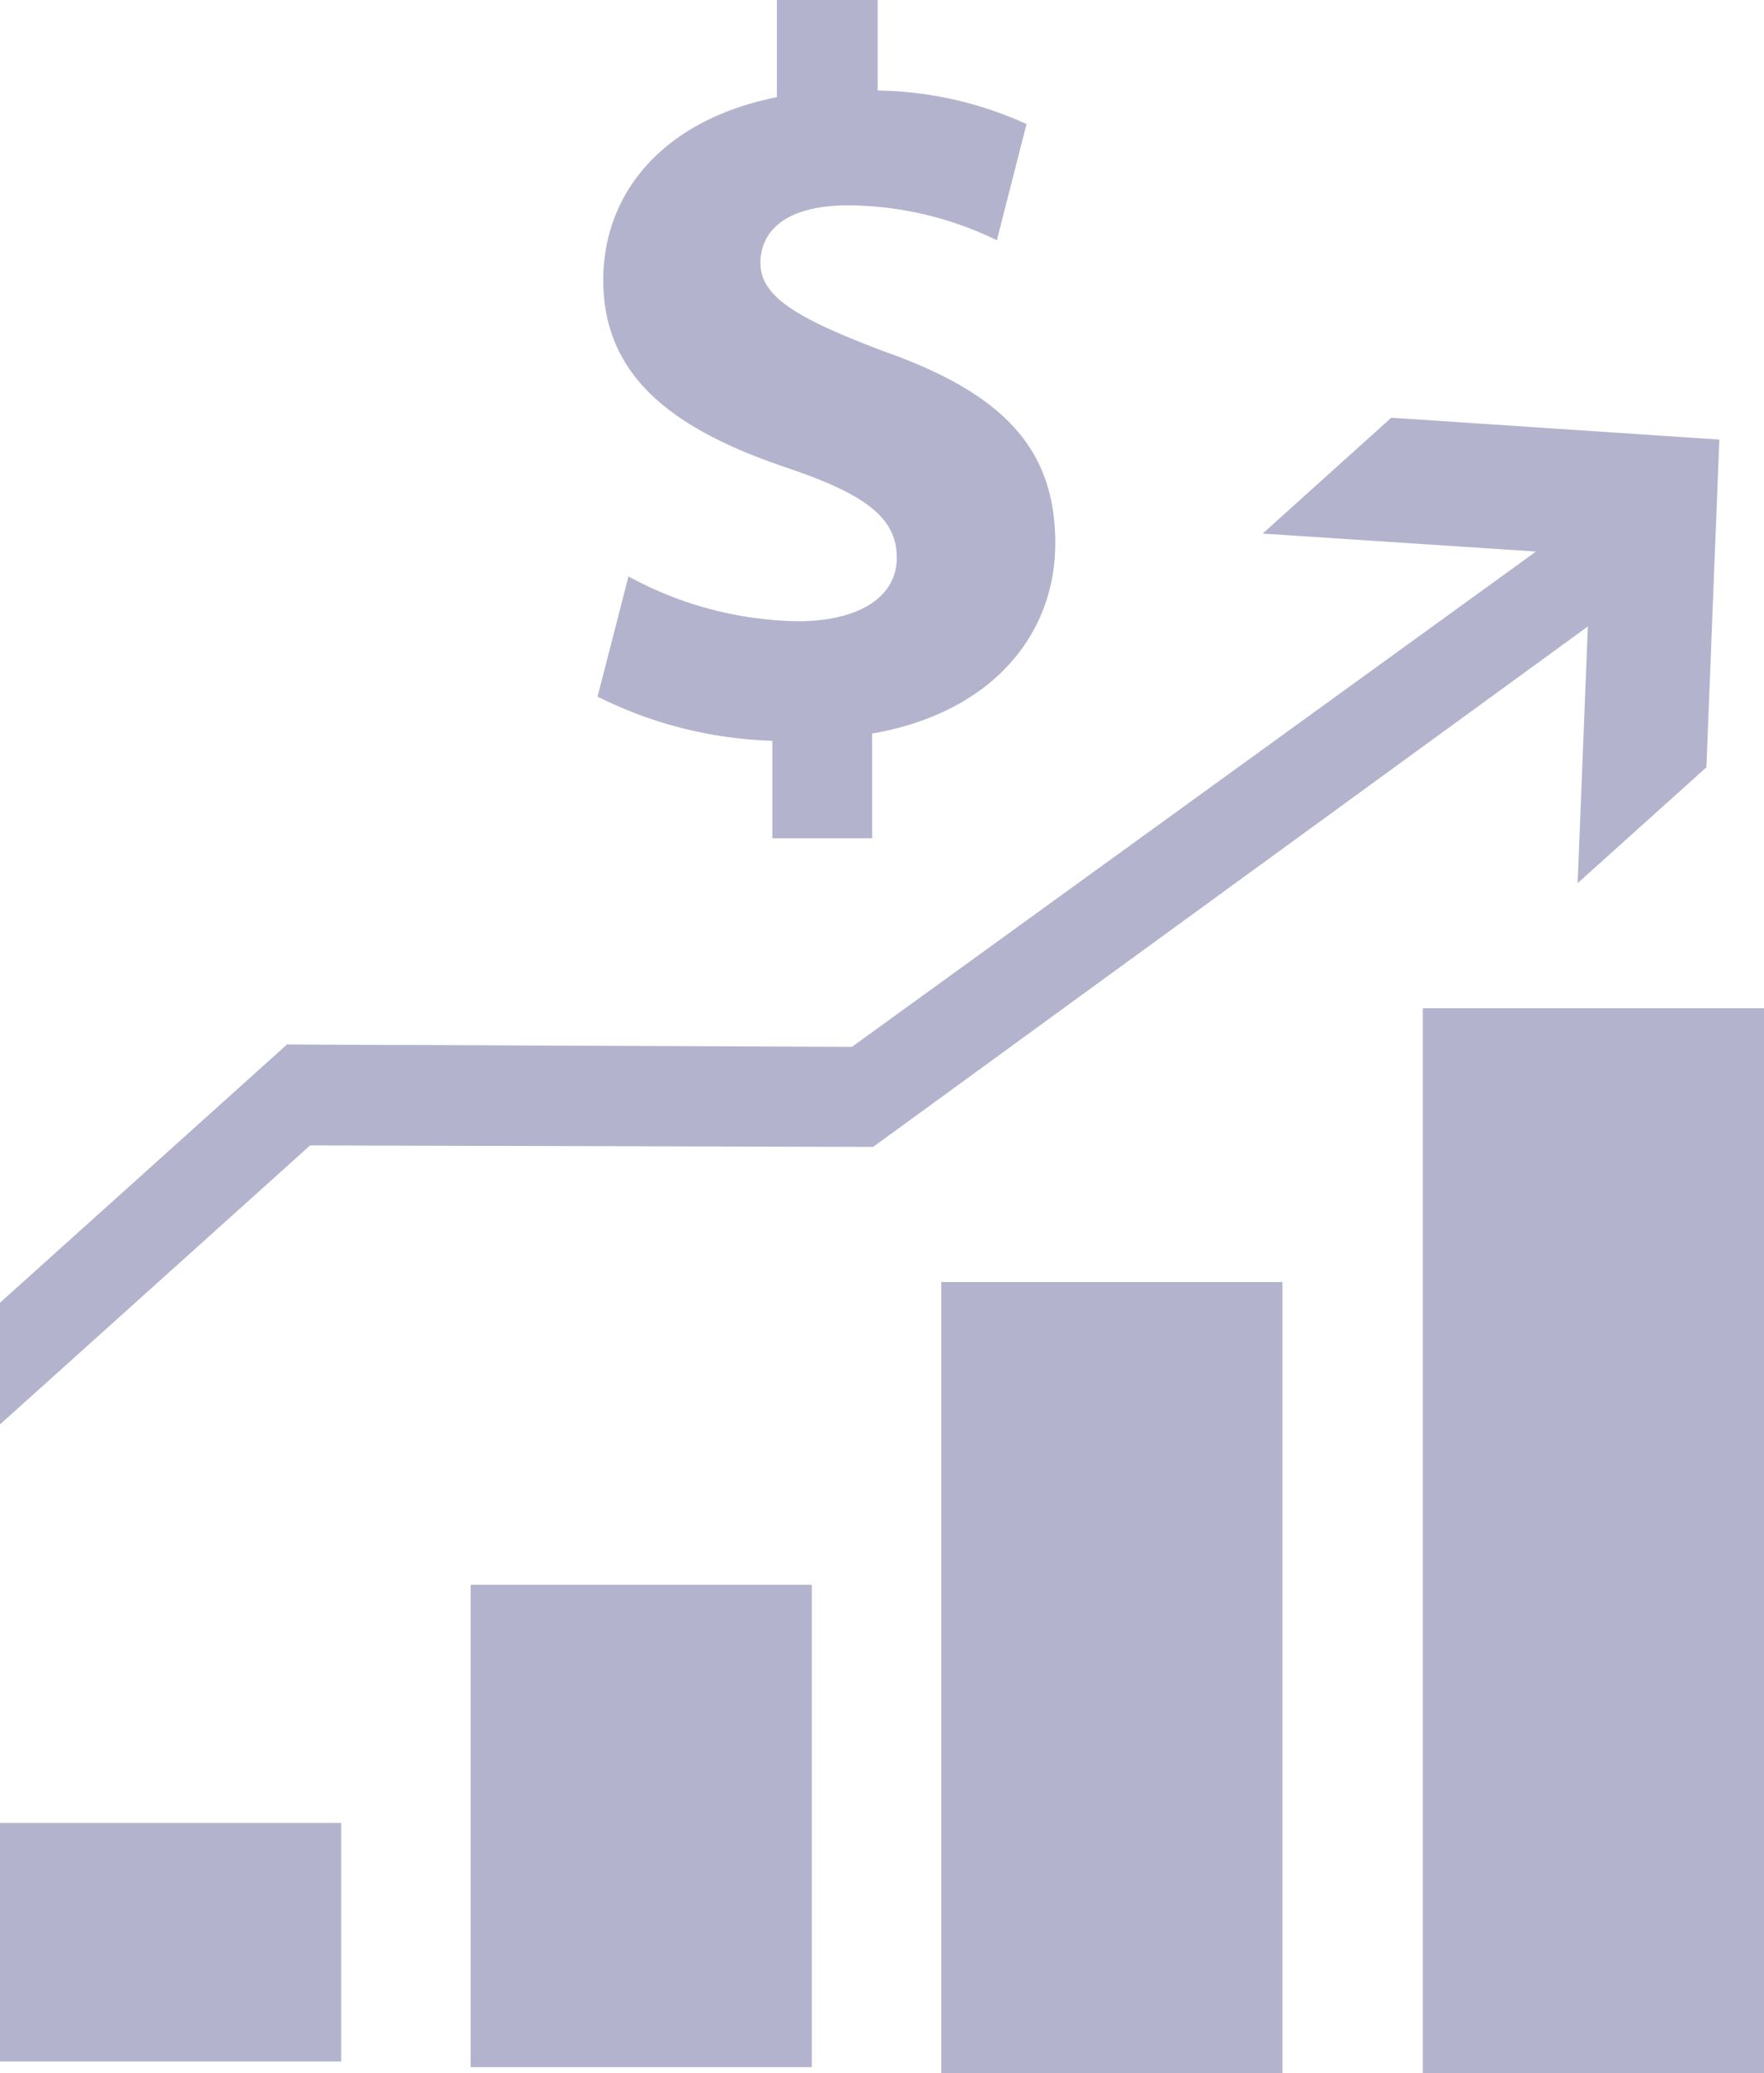 <svg xmlns="http://www.w3.org/2000/svg" viewBox="0 0 105.06 123.47"><defs><style>.cls-1{fill:#b3b3ce;}</style></defs><title>Asset 8</title><g id="Layer_2" data-name="Layer 2"><g id="Layer_1-2" data-name="Layer 1"><rect class="cls-1" y="108.57" width="20.32" height="14.21"/><rect class="cls-1" x="28.03" y="94.39" width="20.32" height="28.73"/><rect class="cls-1" x="56.06" y="76.36" width="20.32" height="47.11"/><rect class="cls-1" x="84.74" y="60.05" width="20.32" height="63.42"/><path class="cls-1" d="M82.86,24.88l-7.66,6.9,16.28,1.07h0L50.74,62.35l-33.65-.14L0,77.59v7.24l.12-.1L18.47,68.22,52,68.31l42.57-31-.61,15.29,7.67-6.9.77-19.52Z"/><path class="cls-1" d="M51.94,43.69v6.24H46V44.12a24.82,24.82,0,0,1-10.41-2.63l1.84-7.16A21.68,21.68,0,0,0,47.53,37c3.49,0,5.88-1.35,5.88-3.79s-2-3.8-6.48-5.33c-6.55-2.2-11-5.26-11-11.19,0-5.39,3.79-9.61,10.34-10.9V0h6V5.39a22.13,22.13,0,0,1,8.87,2l-1.77,6.92a20.41,20.41,0,0,0-8.82-2.08c-4,0-5.26,1.71-5.26,3.43,0,2,2.15,3.3,7.34,5.26,7.29,2.57,10.22,5.93,10.22,11.44S59,42.47,51.94,43.69Z"/></g></g></svg>